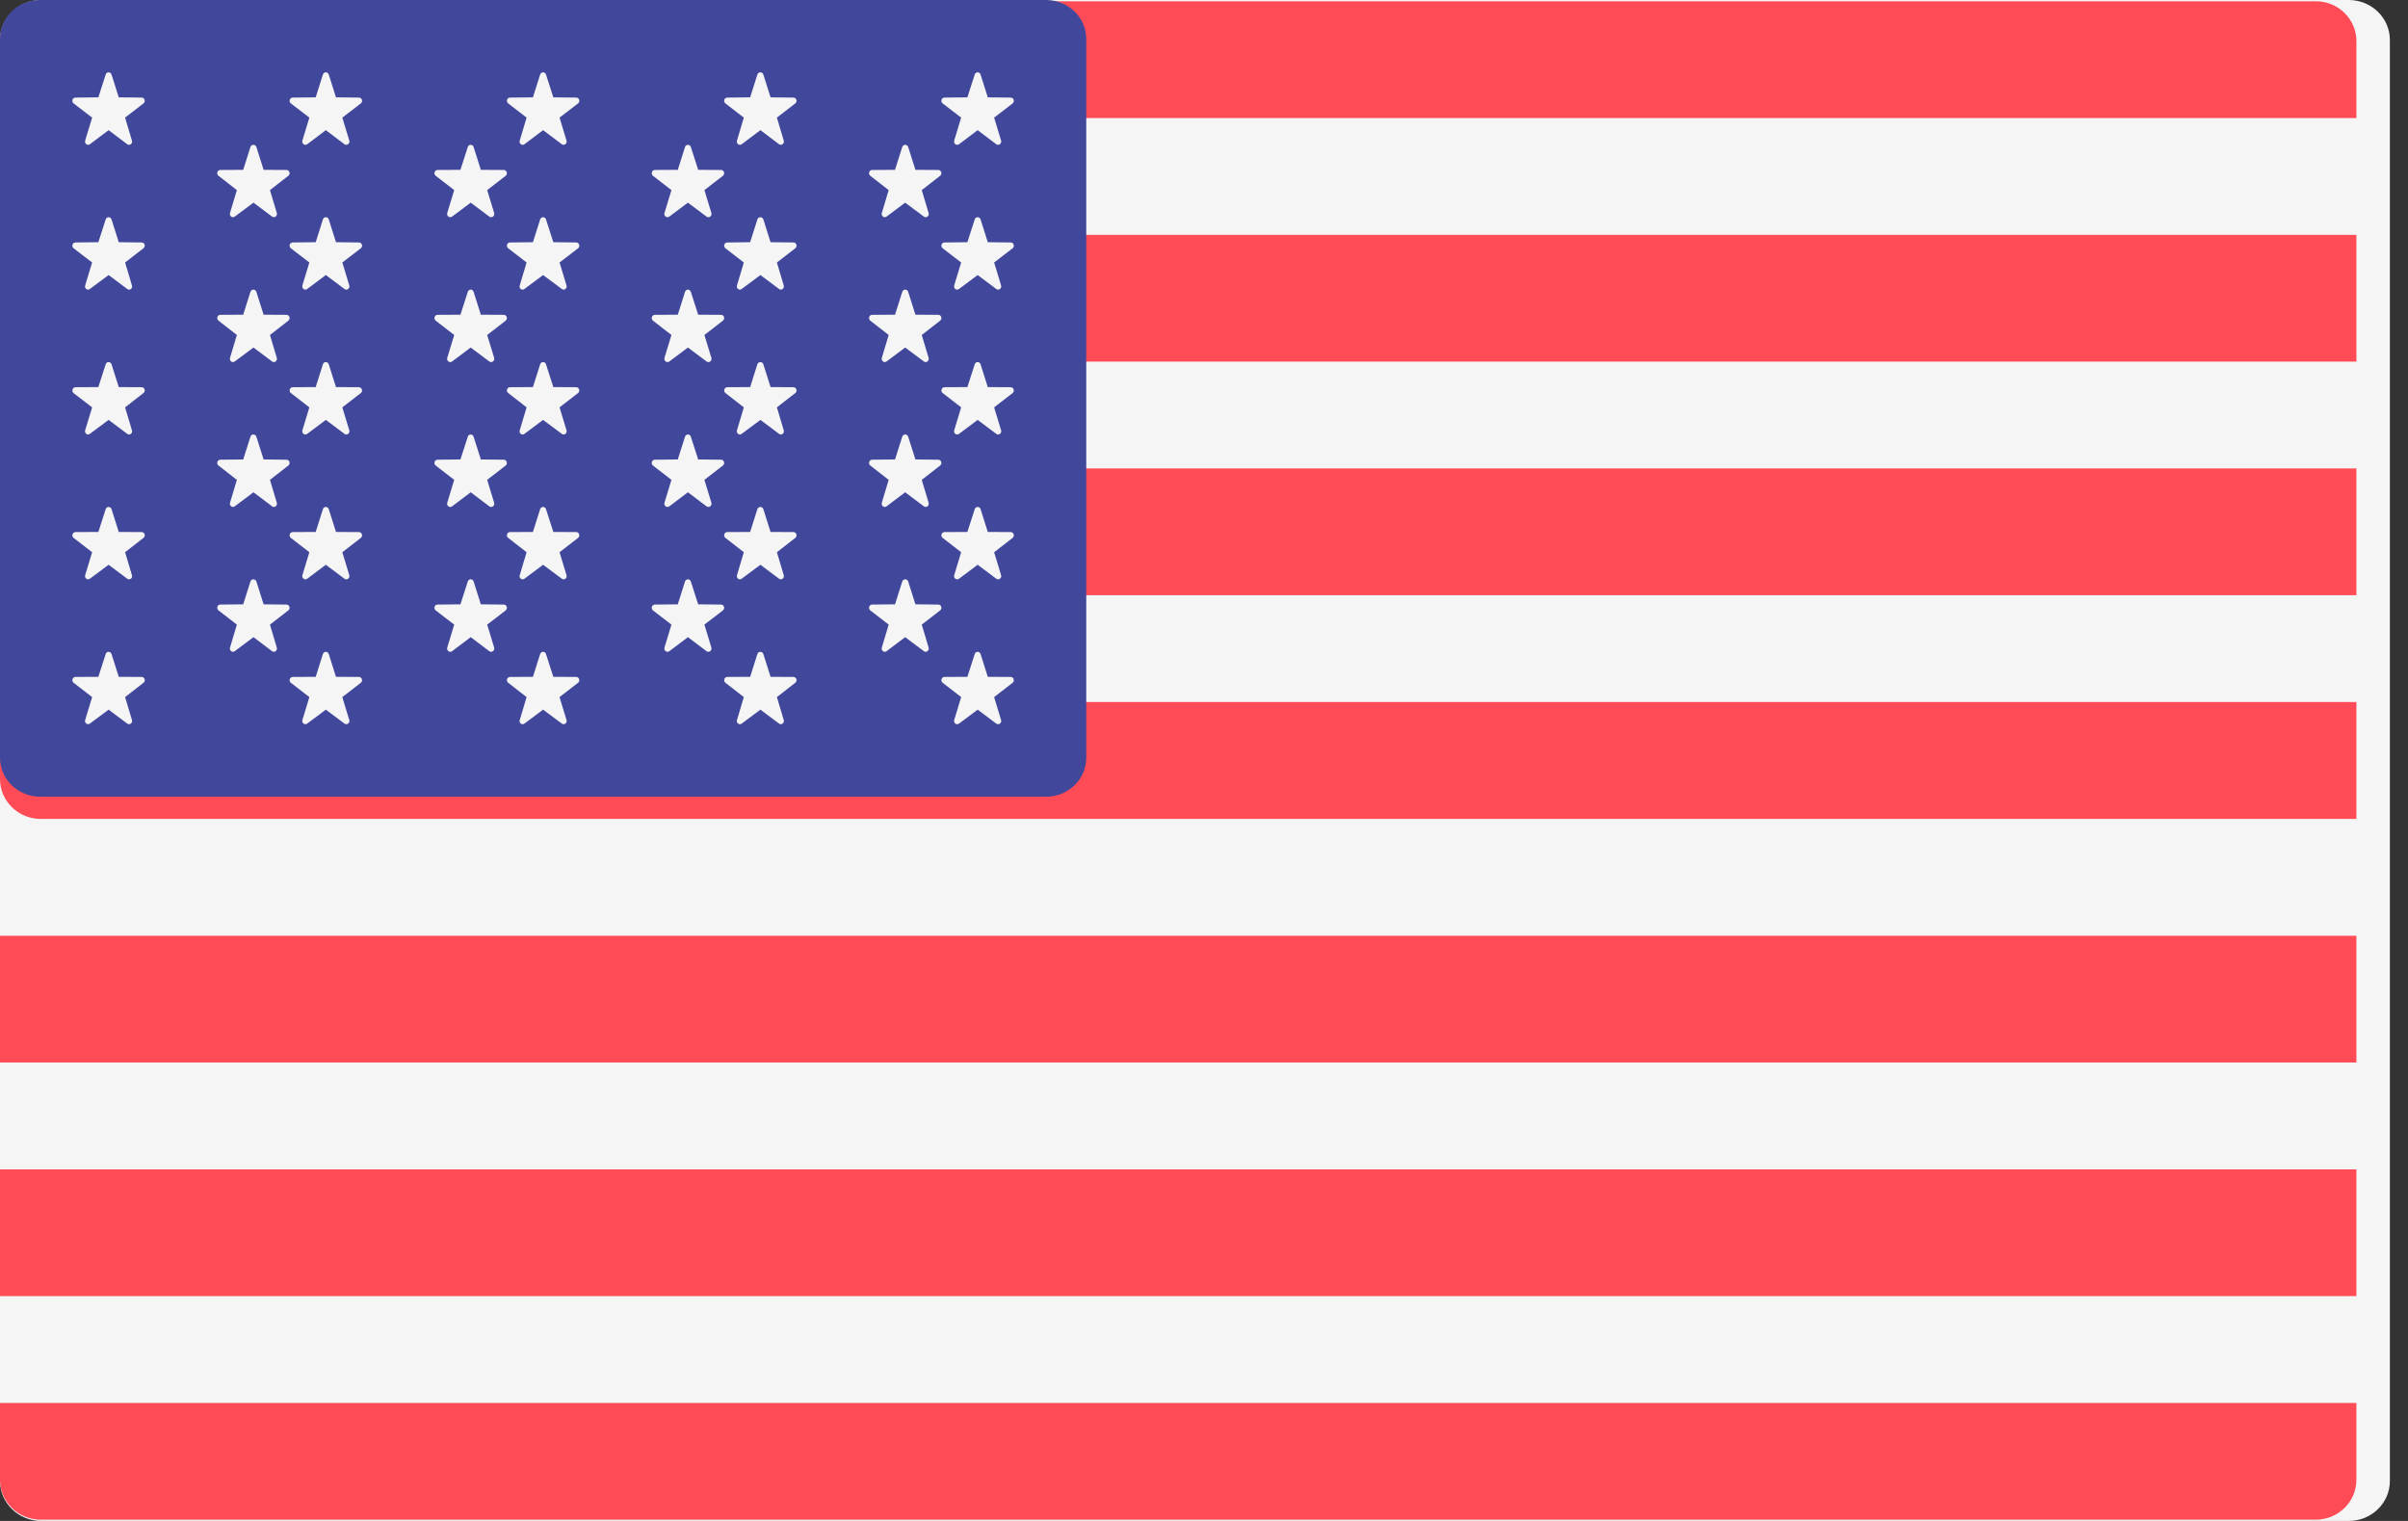 <?xml version="1.0" encoding="UTF-8"?>
<svg width="19px" height="12px" viewBox="0 0 19 12" version="1.1" xmlns="http://www.w3.org/2000/svg" xmlns:xlink="http://www.w3.org/1999/xlink">
    <rect x="0" y="0" width="19" height="12" fill="#333333" stroke="none"/>
    <!-- Generator: Sketch 51.2 (57519) - http://www.bohemiancoding.com/sketch -->
    <title>united-states</title>
    <desc>Created with Sketch.</desc>
    <defs></defs>
    <g id="SYMBOLS" stroke="none" stroke-width="1" fill="none" fill-rule="evenodd">
        <g id="Footer-Extended" transform="translate(-1274, -563)" fill-rule="nonzero">
            <g id="united-states" transform="translate(1274, 563)">
                <path d="M18.532,12 L0.325,12 C0.146,12 0,11.859 0,11.684 L0,0.316 C0,0.141 0.146,0 0.325,0 L18.532,0 C18.712,0 18.857,0.141 18.857,0.316 L18.857,11.684 C18.857,11.859 18.712,12 18.532,12 Z" id="Shape" fill="#F5F5F5"></path>
                <g id="Group" fill="#FF4B55">
                    <path d="M18.593,0.931 L0,0.931 L0,0.325 C0,0.151 0.144,0.01 0.321,0.01 L18.272,0.01 C18.45,0.01 18.593,0.151 18.593,0.325 L18.593,0.931 Z" id="Shape"></path>
                    <rect id="Rectangle-path" x="0" y="3.696" width="18.593" height="1"></rect>
                    <rect id="Rectangle-path" x="0" y="1.853" width="18.593" height="1"></rect>
                    <path d="M18.593,6.461 L0.321,6.461 C0.144,6.461 0,6.32 0,6.146 L0,5.539 L18.593,5.539 L18.593,6.461 Z" id="Shape"></path>
                    <rect id="Rectangle-path" x="0" y="9.226" width="18.593" height="1"></rect>
                    <path d="M18.272,11.99 L0.321,11.99 C0.144,11.99 0,11.849 0,11.675 L0,11.069 L18.593,11.069 L18.593,11.675 C18.593,11.849 18.449,11.99 18.272,11.99 Z" id="Shape"></path>
                    <rect id="Rectangle-path" x="0" y="7.383" width="18.593" height="1"></rect>
                </g>
                <path d="M8.254,0 L0.317,0 C0.142,0 0,0.138 0,0.307 L0,5.979 C0,6.148 0.142,6.286 0.317,6.286 L8.254,6.286 C8.429,6.286 8.571,6.148 8.571,5.979 L8.571,0.307 C8.571,0.138 8.429,0 8.254,0 Z" id="Shape" fill="#41479B"></path>
                <g id="Group" transform="translate(0.571, 0.571)" fill="#F5F5F5">
                    <path d="M0.309,0.017 L0.366,0.197 L0.547,0.199 C0.571,0.199 0.58,0.23 0.561,0.245 L0.416,0.357 L0.47,0.538 C0.478,0.561 0.452,0.581 0.433,0.567 L0.286,0.456 L0.138,0.567 C0.119,0.581 0.094,0.561 0.101,0.538 L0.156,0.357 L0.01,0.245 C-0.009,0.23 0.001,0.199 0.024,0.199 L0.205,0.197 L0.263,0.017 C0.27,-0.006 0.301,-0.006 0.309,0.017 Z" id="Shape"></path>
                    <path d="M0.309,1.16 L0.366,1.34 L0.547,1.342 C0.571,1.342 0.58,1.373 0.561,1.388 L0.416,1.5 L0.47,1.681 C0.478,1.704 0.452,1.724 0.433,1.709 L0.286,1.599 L0.138,1.709 C0.119,1.724 0.094,1.704 0.101,1.681 L0.156,1.5 L0.01,1.388 C-0.009,1.373 0.001,1.342 0.024,1.342 L0.205,1.34 L0.263,1.16 C0.27,1.137 0.301,1.137 0.309,1.16 Z" id="Shape"></path>
                    <path d="M0.309,2.303 L0.366,2.483 L0.547,2.484 C0.571,2.485 0.58,2.516 0.561,2.53 L0.416,2.643 L0.47,2.824 C0.478,2.847 0.452,2.867 0.433,2.852 L0.286,2.742 L0.138,2.852 C0.119,2.867 0.094,2.847 0.101,2.824 L0.156,2.643 L0.01,2.531 C-0.009,2.516 0.001,2.485 0.024,2.484 L0.205,2.483 L0.263,2.303 C0.27,2.28 0.301,2.28 0.309,2.303 Z" id="Shape"></path>
                    <path d="M0.309,3.446 L0.366,3.626 L0.547,3.627 C0.571,3.627 0.58,3.659 0.561,3.673 L0.416,3.786 L0.47,3.967 C0.478,3.99 0.452,4.009 0.433,3.995 L0.286,3.885 L0.138,3.995 C0.119,4.009 0.094,3.99 0.101,3.967 L0.156,3.786 L0.01,3.673 C-0.009,3.659 0.001,3.628 0.024,3.627 L0.205,3.626 L0.263,3.446 C0.27,3.423 0.301,3.423 0.309,3.446 Z" id="Shape"></path>
                    <path d="M0.309,4.589 L0.366,4.769 L0.547,4.77 C0.571,4.77 0.58,4.802 0.561,4.816 L0.416,4.929 L0.47,5.109 C0.478,5.133 0.452,5.152 0.433,5.138 L0.286,5.028 L0.138,5.138 C0.119,5.152 0.094,5.133 0.101,5.11 L0.156,4.929 L0.01,4.816 C-0.009,4.802 0.001,4.77 0.024,4.77 L0.205,4.769 L0.263,4.589 C0.27,4.566 0.301,4.566 0.309,4.589 Z" id="Shape"></path>
                    <path d="M1.452,0.589 L1.509,0.769 L1.69,0.77 C1.713,0.77 1.723,0.802 1.704,0.816 L1.559,0.929 L1.613,1.109 C1.62,1.133 1.595,1.152 1.576,1.138 L1.429,1.028 L1.281,1.138 C1.262,1.152 1.237,1.133 1.244,1.109 L1.298,0.929 L1.153,0.816 C1.134,0.802 1.144,0.77 1.167,0.77 L1.348,0.769 L1.405,0.589 C1.413,0.566 1.444,0.566 1.452,0.589 Z" id="Shape"></path>
                    <path d="M1.452,1.732 L1.509,1.912 L1.69,1.913 C1.713,1.913 1.723,1.944 1.704,1.959 L1.559,2.072 L1.613,2.252 C1.62,2.276 1.595,2.295 1.576,2.281 L1.429,2.171 L1.281,2.281 C1.262,2.295 1.237,2.276 1.244,2.252 L1.298,2.072 L1.153,1.959 C1.134,1.944 1.144,1.913 1.167,1.913 L1.348,1.912 L1.405,1.732 C1.413,1.708 1.444,1.708 1.452,1.732 Z" id="Shape"></path>
                    <path d="M1.452,2.875 L1.509,3.054 L1.69,3.056 C1.713,3.056 1.723,3.087 1.704,3.102 L1.559,3.215 L1.613,3.395 C1.62,3.419 1.595,3.438 1.576,3.424 L1.429,3.313 L1.281,3.424 C1.262,3.438 1.237,3.419 1.244,3.395 L1.298,3.215 L1.153,3.102 C1.134,3.087 1.144,3.056 1.167,3.056 L1.348,3.054 L1.405,2.875 C1.413,2.851 1.444,2.851 1.452,2.875 Z" id="Shape"></path>
                    <path d="M1.452,4.017 L1.509,4.197 L1.69,4.199 C1.713,4.199 1.723,4.23 1.704,4.245 L1.559,4.357 L1.613,4.538 C1.62,4.561 1.595,4.581 1.576,4.567 L1.429,4.456 L1.281,4.567 C1.262,4.581 1.237,4.561 1.244,4.538 L1.298,4.357 L1.153,4.245 C1.134,4.23 1.144,4.199 1.167,4.199 L1.348,4.197 L1.405,4.017 C1.413,3.994 1.444,3.994 1.452,4.017 Z" id="Shape"></path>
                    <path d="M2.023,0.017 L2.08,0.197 L2.261,0.199 C2.285,0.199 2.295,0.23 2.276,0.245 L2.13,0.357 L2.185,0.538 C2.192,0.561 2.166,0.581 2.147,0.567 L2,0.456 L1.853,0.567 C1.834,0.581 1.808,0.561 1.815,0.538 L1.87,0.357 L1.724,0.245 C1.705,0.23 1.715,0.199 1.739,0.199 L1.92,0.197 L1.977,0.017 C1.984,-0.006 2.016,-0.006 2.023,0.017 Z" id="Shape"></path>
                    <path d="M2.023,1.16 L2.08,1.34 L2.261,1.342 C2.285,1.342 2.295,1.373 2.276,1.388 L2.13,1.5 L2.185,1.681 C2.192,1.704 2.166,1.724 2.147,1.709 L2,1.599 L1.853,1.709 C1.834,1.724 1.808,1.704 1.815,1.681 L1.87,1.5 L1.724,1.388 C1.705,1.373 1.715,1.342 1.739,1.342 L1.92,1.34 L1.977,1.16 C1.984,1.137 2.016,1.137 2.023,1.16 Z" id="Shape"></path>
                    <path d="M2.023,2.303 L2.08,2.483 L2.261,2.484 C2.285,2.485 2.295,2.516 2.276,2.53 L2.13,2.643 L2.185,2.824 C2.192,2.847 2.166,2.867 2.147,2.852 L2,2.742 L1.853,2.852 C1.834,2.867 1.808,2.847 1.815,2.824 L1.87,2.643 L1.724,2.53 C1.705,2.516 1.715,2.485 1.739,2.484 L1.92,2.483 L1.977,2.303 C1.984,2.28 2.016,2.28 2.023,2.303 Z" id="Shape"></path>
                    <path d="M2.023,3.446 L2.08,3.626 L2.261,3.627 C2.285,3.627 2.295,3.659 2.276,3.673 L2.13,3.786 L2.185,3.967 C2.192,3.99 2.166,4.009 2.147,3.995 L2,3.885 L1.853,3.995 C1.834,4.009 1.808,3.99 1.815,3.967 L1.87,3.786 L1.724,3.673 C1.705,3.659 1.715,3.627 1.739,3.627 L1.92,3.626 L1.977,3.446 C1.984,3.423 2.016,3.423 2.023,3.446 Z" id="Shape"></path>
                    <path d="M2.023,4.589 L2.08,4.769 L2.261,4.77 C2.285,4.77 2.295,4.802 2.276,4.816 L2.13,4.929 L2.185,5.11 C2.192,5.133 2.166,5.152 2.147,5.138 L2,5.028 L1.853,5.138 C1.834,5.152 1.808,5.133 1.815,5.11 L1.87,4.929 L1.724,4.816 C1.705,4.802 1.715,4.77 1.739,4.77 L1.92,4.769 L1.977,4.589 C1.984,4.566 2.016,4.566 2.023,4.589 Z" id="Shape"></path>
                    <path d="M3.166,0.589 L3.223,0.769 L3.404,0.77 C3.428,0.77 3.437,0.802 3.419,0.816 L3.273,0.929 L3.328,1.109 C3.335,1.133 3.309,1.152 3.29,1.138 L3.143,1.028 L2.996,1.138 C2.976,1.152 2.951,1.133 2.958,1.109 L3.013,0.929 L2.867,0.816 C2.848,0.802 2.858,0.77 2.881,0.77 L3.062,0.769 L3.12,0.589 C3.127,0.566 3.159,0.566 3.166,0.589 Z" id="Shape"></path>
                    <path d="M3.166,1.732 L3.223,1.912 L3.404,1.913 C3.428,1.913 3.437,1.944 3.419,1.959 L3.273,2.072 L3.328,2.252 C3.335,2.276 3.309,2.295 3.29,2.281 L3.143,2.171 L2.996,2.281 C2.976,2.295 2.951,2.276 2.958,2.252 L3.013,2.072 L2.867,1.959 C2.848,1.944 2.858,1.913 2.881,1.913 L3.062,1.912 L3.12,1.732 C3.127,1.708 3.159,1.708 3.166,1.732 Z" id="Shape"></path>
                    <path d="M3.166,2.875 L3.223,3.054 L3.404,3.056 C3.428,3.056 3.437,3.087 3.419,3.102 L3.273,3.215 L3.328,3.395 C3.335,3.419 3.309,3.438 3.29,3.424 L3.143,3.313 L2.996,3.424 C2.976,3.438 2.951,3.419 2.958,3.395 L3.013,3.215 L2.867,3.102 C2.848,3.087 2.858,3.056 2.881,3.056 L3.062,3.054 L3.12,2.875 C3.127,2.851 3.159,2.851 3.166,2.875 Z" id="Shape"></path>
                    <path d="M3.166,4.017 L3.223,4.197 L3.404,4.199 C3.428,4.199 3.437,4.23 3.419,4.245 L3.273,4.357 L3.328,4.538 C3.335,4.561 3.309,4.581 3.29,4.567 L3.143,4.456 L2.996,4.567 C2.976,4.581 2.951,4.561 2.958,4.538 L3.013,4.357 L2.867,4.245 C2.848,4.23 2.858,4.199 2.881,4.199 L3.062,4.197 L3.12,4.017 C3.127,3.994 3.159,3.994 3.166,4.017 Z" id="Shape"></path>
                    <path d="M3.737,0.017 L3.795,0.197 L3.976,0.199 C3.999,0.199 4.009,0.23 3.99,0.245 L3.844,0.357 L3.899,0.538 C3.906,0.561 3.881,0.581 3.862,0.567 L3.714,0.456 L3.567,0.567 C3.548,0.581 3.522,0.561 3.53,0.538 L3.584,0.357 L3.439,0.245 C3.42,0.23 3.429,0.199 3.453,0.199 L3.634,0.197 L3.691,0.017 C3.699,-0.006 3.73,-0.006 3.737,0.017 Z" id="Shape"></path>
                    <path d="M3.737,1.16 L3.795,1.34 L3.976,1.342 C3.999,1.342 4.009,1.373 3.99,1.388 L3.844,1.5 L3.899,1.681 C3.906,1.704 3.881,1.724 3.862,1.709 L3.714,1.599 L3.567,1.709 C3.548,1.724 3.522,1.704 3.53,1.681 L3.584,1.5 L3.439,1.388 C3.42,1.373 3.429,1.342 3.453,1.342 L3.634,1.34 L3.691,1.16 C3.699,1.137 3.73,1.137 3.737,1.16 Z" id="Shape"></path>
                    <path d="M3.737,2.303 L3.795,2.483 L3.976,2.484 C3.999,2.485 4.009,2.516 3.99,2.53 L3.844,2.643 L3.899,2.824 C3.906,2.847 3.881,2.867 3.862,2.852 L3.714,2.742 L3.567,2.852 C3.548,2.867 3.522,2.847 3.53,2.824 L3.584,2.643 L3.439,2.53 C3.42,2.516 3.429,2.485 3.453,2.484 L3.634,2.483 L3.691,2.303 C3.699,2.28 3.73,2.28 3.737,2.303 Z" id="Shape"></path>
                    <path d="M3.737,3.446 L3.795,3.626 L3.976,3.627 C3.999,3.627 4.009,3.659 3.99,3.673 L3.844,3.786 L3.899,3.967 C3.906,3.99 3.881,4.009 3.862,3.995 L3.714,3.885 L3.567,3.995 C3.548,4.009 3.522,3.99 3.53,3.967 L3.584,3.786 L3.439,3.673 C3.42,3.659 3.429,3.627 3.453,3.627 L3.634,3.626 L3.691,3.446 C3.699,3.423 3.73,3.423 3.737,3.446 Z" id="Shape"></path>
                    <path d="M3.737,4.589 L3.795,4.769 L3.976,4.77 C3.999,4.77 4.009,4.802 3.99,4.816 L3.844,4.929 L3.899,5.11 C3.906,5.133 3.881,5.152 3.862,5.138 L3.714,5.028 L3.567,5.138 C3.548,5.152 3.522,5.133 3.53,5.11 L3.584,4.929 L3.439,4.816 C3.42,4.802 3.429,4.77 3.453,4.77 L3.634,4.769 L3.691,4.589 C3.699,4.566 3.73,4.566 3.737,4.589 Z" id="Shape"></path>
                    <path d="M4.88,0.589 L4.938,0.769 L5.119,0.77 C5.142,0.77 5.152,0.802 5.133,0.816 L4.987,0.929 L5.042,1.109 C5.049,1.133 5.024,1.152 5.004,1.138 L4.857,1.028 L4.71,1.138 C4.691,1.152 4.665,1.133 4.672,1.109 L4.727,0.929 L4.581,0.816 C4.563,0.802 4.572,0.77 4.596,0.77 L4.777,0.769 L4.834,0.589 C4.841,0.566 4.873,0.566 4.88,0.589 Z" id="Shape"></path>
                    <path d="M4.88,1.732 L4.938,1.912 L5.119,1.913 C5.142,1.913 5.152,1.944 5.133,1.959 L4.987,2.072 L5.042,2.252 C5.049,2.276 5.024,2.295 5.004,2.281 L4.857,2.171 L4.71,2.281 C4.691,2.295 4.665,2.276 4.672,2.252 L4.727,2.072 L4.581,1.959 C4.563,1.944 4.572,1.913 4.596,1.913 L4.777,1.912 L4.834,1.732 C4.841,1.708 4.873,1.708 4.88,1.732 Z" id="Shape"></path>
                    <path d="M4.88,2.875 L4.938,3.054 L5.119,3.056 C5.142,3.056 5.152,3.087 5.133,3.102 L4.987,3.215 L5.042,3.395 C5.049,3.419 5.024,3.438 5.004,3.424 L4.857,3.313 L4.71,3.424 C4.691,3.438 4.665,3.419 4.672,3.395 L4.727,3.215 L4.581,3.102 C4.563,3.087 4.572,3.056 4.596,3.056 L4.777,3.054 L4.834,2.875 C4.841,2.851 4.873,2.851 4.88,2.875 Z" id="Shape"></path>
                    <path d="M4.88,4.017 L4.938,4.197 L5.119,4.199 C5.142,4.199 5.152,4.23 5.133,4.245 L4.987,4.357 L5.042,4.538 C5.049,4.561 5.024,4.581 5.004,4.567 L4.857,4.456 L4.71,4.567 C4.691,4.581 4.665,4.561 4.672,4.538 L4.727,4.357 L4.581,4.245 C4.563,4.23 4.572,4.199 4.596,4.199 L4.777,4.197 L4.834,4.017 C4.841,3.994 4.873,3.994 4.88,4.017 Z" id="Shape"></path>
                    <path d="M5.452,0.017 L5.509,0.197 L5.69,0.199 C5.713,0.199 5.723,0.23 5.704,0.245 L5.559,0.357 L5.613,0.538 C5.62,0.561 5.595,0.581 5.576,0.567 L5.429,0.456 L5.281,0.567 C5.262,0.581 5.237,0.561 5.244,0.538 L5.298,0.357 L5.153,0.245 C5.134,0.23 5.144,0.199 5.167,0.199 L5.348,0.197 L5.405,0.017 C5.413,-0.006 5.444,-0.006 5.452,0.017 Z" id="Shape"></path>
                    <path d="M5.452,1.16 L5.509,1.34 L5.69,1.342 C5.713,1.342 5.723,1.373 5.704,1.388 L5.559,1.5 L5.613,1.681 C5.62,1.704 5.595,1.724 5.576,1.709 L5.429,1.599 L5.281,1.709 C5.262,1.724 5.237,1.704 5.244,1.681 L5.298,1.5 L5.153,1.388 C5.134,1.373 5.144,1.342 5.167,1.342 L5.348,1.34 L5.405,1.16 C5.413,1.137 5.444,1.137 5.452,1.16 Z" id="Shape"></path>
                    <path d="M5.452,2.303 L5.509,2.483 L5.69,2.484 C5.713,2.485 5.723,2.516 5.704,2.53 L5.559,2.643 L5.613,2.824 C5.62,2.847 5.595,2.867 5.576,2.852 L5.429,2.742 L5.281,2.852 C5.262,2.867 5.237,2.847 5.244,2.824 L5.298,2.643 L5.153,2.53 C5.134,2.516 5.144,2.485 5.167,2.484 L5.348,2.483 L5.405,2.303 C5.413,2.28 5.444,2.28 5.452,2.303 Z" id="Shape"></path>
                    <path d="M5.452,3.446 L5.509,3.626 L5.69,3.627 C5.713,3.627 5.723,3.659 5.704,3.673 L5.559,3.786 L5.613,3.967 C5.62,3.99 5.595,4.009 5.576,3.995 L5.429,3.885 L5.281,3.995 C5.262,4.009 5.237,3.99 5.244,3.967 L5.298,3.786 L5.153,3.673 C5.134,3.659 5.144,3.627 5.167,3.627 L5.348,3.626 L5.405,3.446 C5.413,3.423 5.444,3.423 5.452,3.446 Z" id="Shape"></path>
                    <path d="M5.452,4.589 L5.509,4.769 L5.69,4.77 C5.713,4.77 5.723,4.802 5.704,4.816 L5.559,4.929 L5.613,5.11 C5.62,5.133 5.595,5.152 5.576,5.138 L5.429,5.028 L5.281,5.138 C5.262,5.152 5.237,5.133 5.244,5.11 L5.298,4.929 L5.153,4.816 C5.134,4.802 5.144,4.77 5.167,4.77 L5.348,4.769 L5.405,4.589 C5.413,4.566 5.444,4.566 5.452,4.589 Z" id="Shape"></path>
                    <path d="M6.595,0.589 L6.652,0.769 L6.833,0.77 C6.856,0.77 6.866,0.802 6.847,0.816 L6.702,0.929 L6.756,1.109 C6.763,1.133 6.738,1.152 6.719,1.138 L6.571,1.028 L6.424,1.138 C6.405,1.152 6.38,1.133 6.387,1.109 L6.441,0.929 L6.296,0.816 C6.277,0.802 6.287,0.77 6.31,0.77 L6.491,0.769 L6.548,0.589 C6.556,0.566 6.587,0.566 6.595,0.589 Z" id="Shape"></path>
                    <path d="M6.595,1.732 L6.652,1.912 L6.833,1.913 C6.856,1.913 6.866,1.944 6.847,1.959 L6.702,2.072 L6.756,2.252 C6.763,2.276 6.738,2.295 6.719,2.281 L6.571,2.171 L6.424,2.281 C6.405,2.295 6.38,2.276 6.387,2.252 L6.441,2.072 L6.296,1.959 C6.277,1.944 6.287,1.913 6.31,1.913 L6.491,1.912 L6.548,1.732 C6.556,1.708 6.587,1.708 6.595,1.732 Z" id="Shape"></path>
                    <path d="M6.595,2.875 L6.652,3.054 L6.833,3.056 C6.856,3.056 6.866,3.087 6.847,3.102 L6.702,3.215 L6.756,3.395 C6.763,3.419 6.738,3.438 6.719,3.424 L6.571,3.313 L6.424,3.424 C6.405,3.438 6.38,3.419 6.387,3.395 L6.441,3.215 L6.296,3.102 C6.277,3.087 6.287,3.056 6.31,3.056 L6.491,3.054 L6.548,2.875 C6.556,2.851 6.587,2.851 6.595,2.875 Z" id="Shape"></path>
                    <path d="M6.595,4.017 L6.652,4.197 L6.833,4.199 C6.856,4.199 6.866,4.23 6.847,4.245 L6.702,4.357 L6.756,4.538 C6.763,4.561 6.738,4.581 6.719,4.567 L6.571,4.456 L6.424,4.567 C6.405,4.581 6.38,4.561 6.387,4.538 L6.441,4.357 L6.296,4.245 C6.277,4.23 6.287,4.199 6.31,4.199 L6.491,4.197 L6.548,4.017 C6.556,3.994 6.587,3.994 6.595,4.017 Z" id="Shape"></path>
                    <path d="M7.166,0.017 L7.223,0.197 L7.404,0.199 C7.428,0.199 7.437,0.23 7.419,0.245 L7.273,0.357 L7.328,0.538 C7.335,0.561 7.309,0.581 7.29,0.567 L7.143,0.456 L6.996,0.567 C6.976,0.581 6.951,0.561 6.958,0.538 L7.013,0.357 L6.867,0.245 C6.848,0.23 6.858,0.199 6.881,0.199 L7.062,0.197 L7.12,0.017 C7.127,-0.006 7.159,-0.006 7.166,0.017 Z" id="Shape"></path>
                    <path d="M7.166,1.16 L7.223,1.34 L7.404,1.342 C7.428,1.342 7.437,1.373 7.419,1.388 L7.273,1.5 L7.328,1.681 C7.335,1.704 7.309,1.724 7.29,1.709 L7.143,1.599 L6.996,1.709 C6.976,1.724 6.951,1.704 6.958,1.681 L7.013,1.5 L6.867,1.388 C6.848,1.373 6.858,1.342 6.881,1.342 L7.062,1.34 L7.12,1.16 C7.127,1.137 7.159,1.137 7.166,1.16 Z" id="Shape"></path>
                    <path d="M7.166,2.303 L7.223,2.483 L7.404,2.484 C7.428,2.485 7.437,2.516 7.419,2.53 L7.273,2.643 L7.328,2.824 C7.335,2.847 7.309,2.867 7.29,2.852 L7.143,2.742 L6.996,2.852 C6.976,2.867 6.951,2.847 6.958,2.824 L7.013,2.643 L6.867,2.53 C6.848,2.516 6.858,2.485 6.881,2.484 L7.062,2.483 L7.12,2.303 C7.127,2.28 7.159,2.28 7.166,2.303 Z" id="Shape"></path>
                    <path d="M7.166,3.446 L7.223,3.626 L7.404,3.627 C7.428,3.627 7.437,3.659 7.419,3.673 L7.273,3.786 L7.328,3.967 C7.335,3.99 7.309,4.009 7.29,3.995 L7.143,3.885 L6.996,3.995 C6.976,4.009 6.951,3.99 6.958,3.967 L7.013,3.786 L6.867,3.673 C6.848,3.659 6.858,3.627 6.881,3.627 L7.062,3.626 L7.12,3.446 C7.127,3.423 7.159,3.423 7.166,3.446 Z" id="Shape"></path>
                    <path d="M7.166,4.589 L7.223,4.769 L7.404,4.77 C7.428,4.77 7.437,4.802 7.419,4.816 L7.273,4.929 L7.328,5.11 C7.335,5.133 7.309,5.152 7.29,5.138 L7.143,5.028 L6.996,5.138 C6.976,5.152 6.951,5.133 6.958,5.11 L7.013,4.929 L6.867,4.816 C6.848,4.802 6.858,4.77 6.881,4.77 L7.062,4.769 L7.12,4.589 C7.127,4.566 7.159,4.566 7.166,4.589 Z" id="Shape"></path>
                </g>
            </g>
        </g>
    </g>
</svg>
